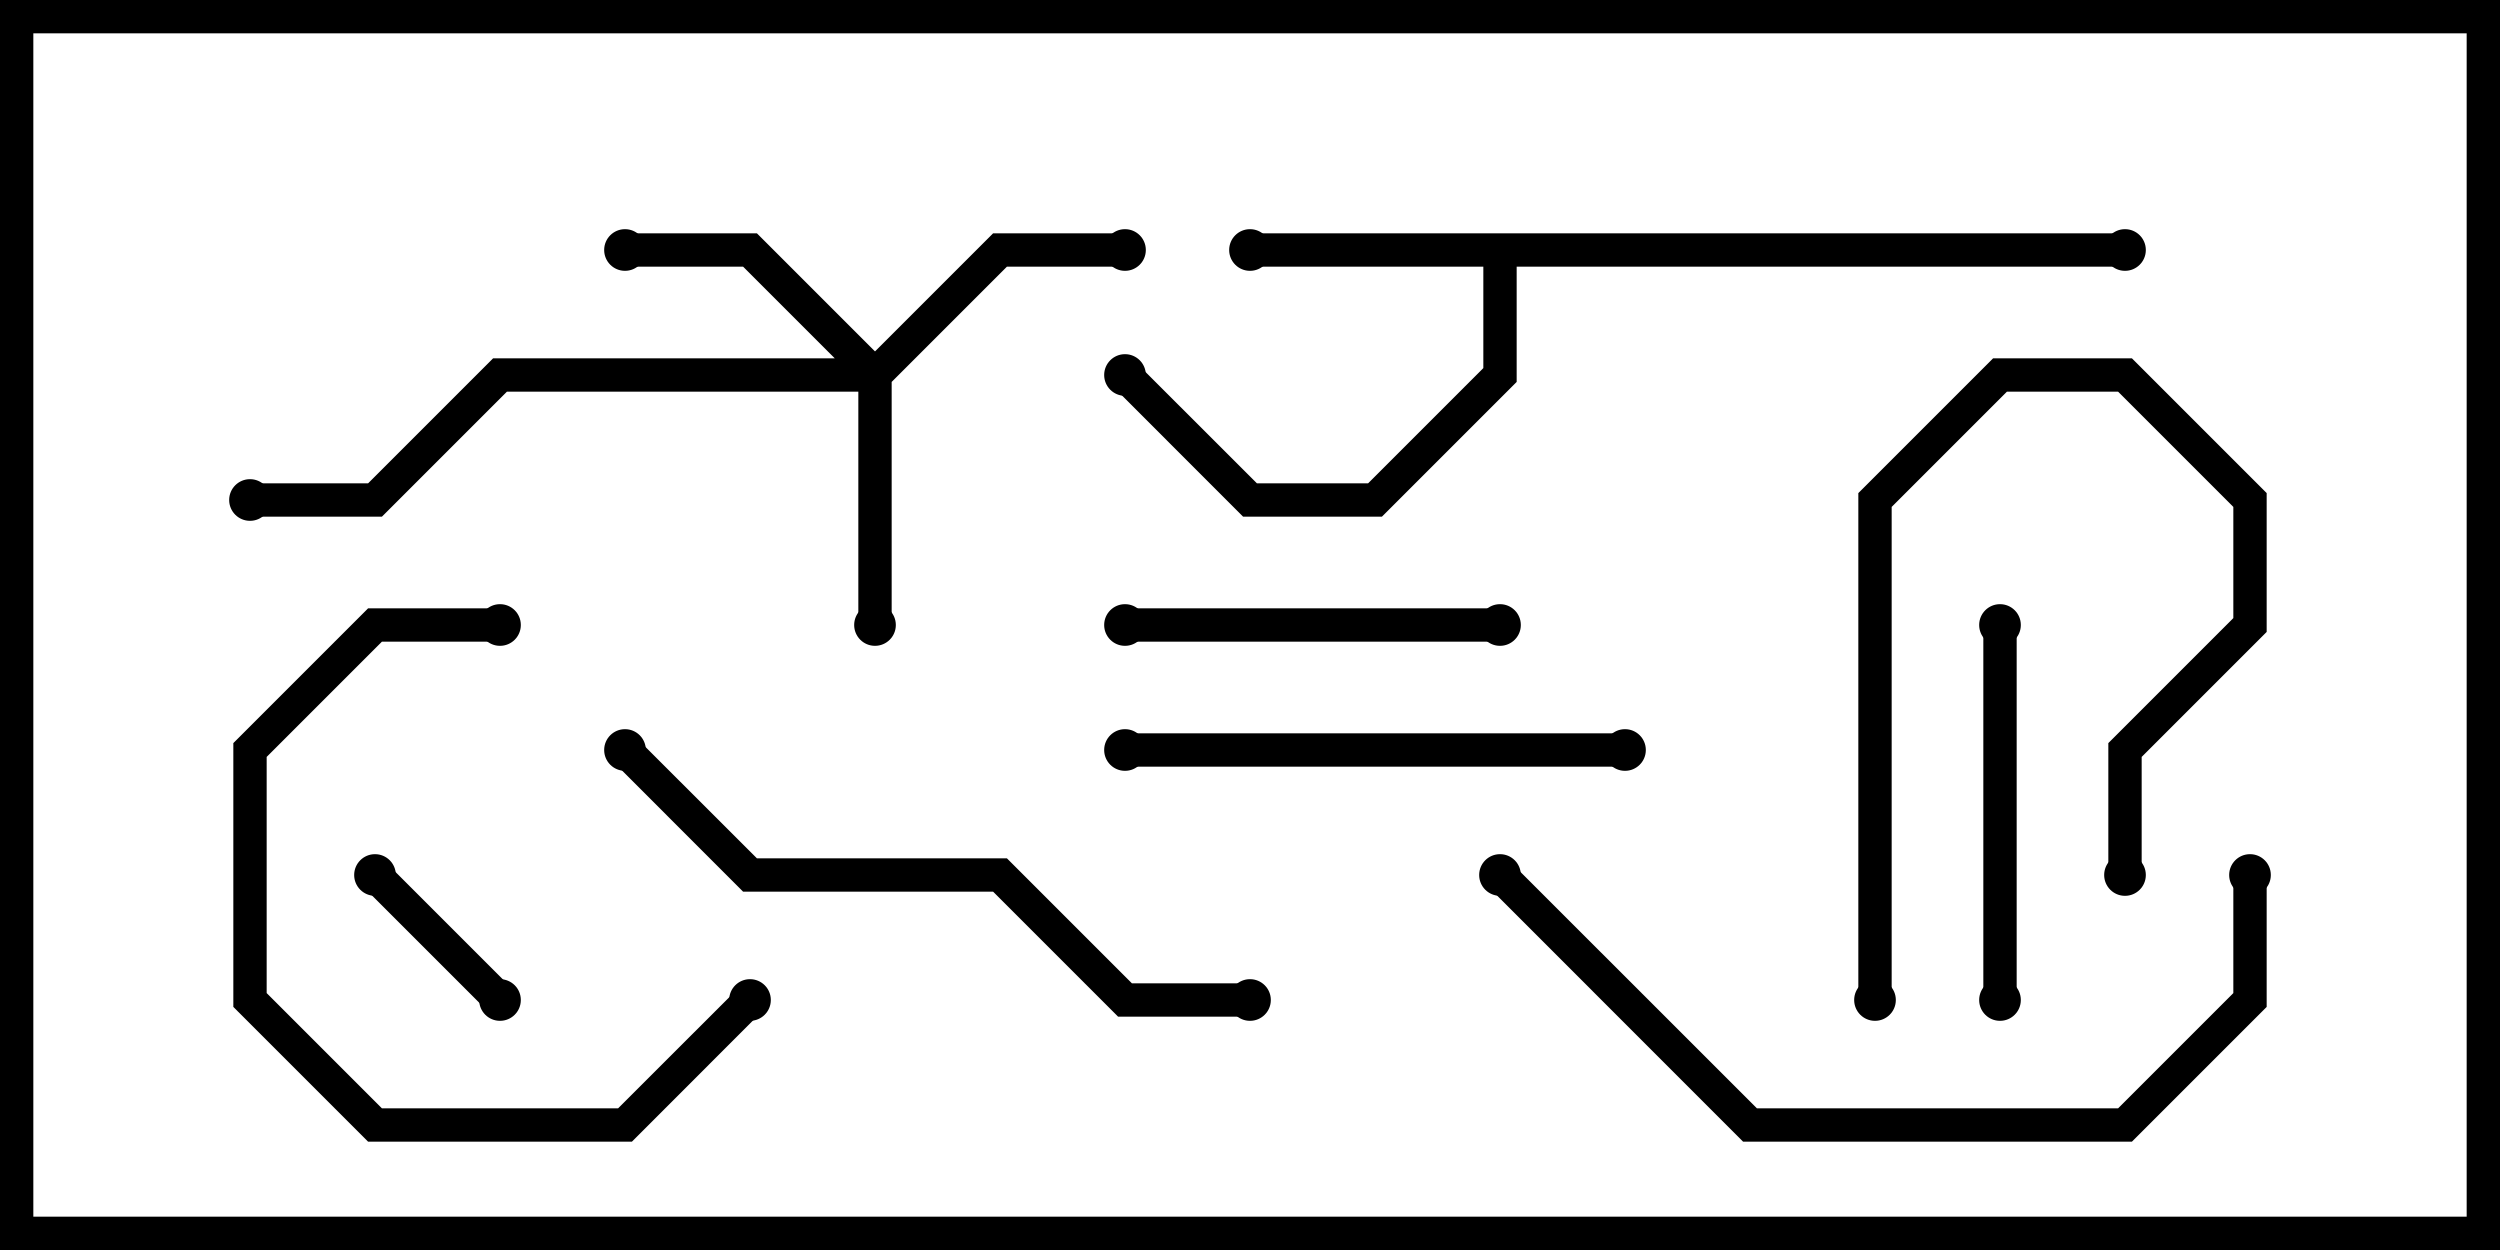 <svg version="1.1" width="30" height="15" xmlns="http://www.w3.org/2000/svg"><path d="M25.5,2.8L25.5,3.2L18.2,3.2L18.2,4.583L16.583,6.2L14.917,6.2L13.359,4.641L13.641,4.359L15.083,5.8L16.417,5.8L17.8,4.417L17.8,3.2L15,3.2L15,2.8z" stroke="none"/><path d="M10.5,4.217L11.917,2.8L13.5,2.8L13.5,3.2L12.083,3.2L10.7,4.583L10.7,7.5L10.3,7.5L10.3,4.7L6.083,4.7L4.583,6.2L3,6.2L3,5.8L4.417,5.8L5.917,4.3L10.017,4.3L8.917,3.2L7.5,3.2L7.5,2.8L9.083,2.8z" stroke="none"/><path d="M6.141,11.859L5.859,12.141L4.359,10.641L4.641,10.359z" stroke="none"/><path d="M25.7,10.5L25.3,10.5L25.3,8.917L26.8,7.417L26.8,6.083L25.417,4.7L24.083,4.7L22.7,6.083L22.7,12L22.3,12L22.3,5.917L23.917,4.3L25.583,4.3L27.2,5.917L27.2,7.583L25.7,9.083z" stroke="none"/><path d="M13.5,7.7L13.5,7.3L18,7.3L18,7.7z" stroke="none"/><path d="M23.8,7.5L24.2,7.5L24.2,12L23.8,12z" stroke="none"/><path d="M8.859,11.859L9.141,12.141L7.583,13.7L4.417,13.7L2.8,12.083L2.8,8.917L4.417,7.3L6,7.3L6,7.7L4.583,7.7L3.2,9.083L3.2,11.917L4.583,13.3L7.417,13.3z" stroke="none"/><path d="M19.5,8.8L19.5,9.2L13.5,9.2L13.5,8.8z" stroke="none"/><path d="M15,11.8L15,12.2L13.417,12.2L11.917,10.7L8.917,10.7L7.359,9.141L7.641,8.859L9.083,10.3L12.083,10.3L13.583,11.8z" stroke="none"/><path d="M26.8,10.5L27.2,10.5L27.2,12.083L25.583,13.7L20.917,13.7L17.859,10.641L18.141,10.359L21.083,13.3L25.417,13.3L26.8,11.917z" stroke="none"/><circle cx="15" cy="3" r="0.25" stroke-width="0" fill="#000" /><circle cx="13.5" cy="4.5" r="0.25" stroke-width="0" fill="#000" /><circle cx="25.5" cy="3" r="0.25" stroke-width="0" fill="#000" /><circle cx="10.5" cy="7.5" r="0.25" stroke-width="0" fill="#000" /><circle cx="7.5" cy="3" r="0.25" stroke-width="0" fill="#000" /><circle cx="13.5" cy="3" r="0.25" stroke-width="0" fill="#000" /><circle cx="3" cy="6" r="0.25" stroke-width="0" fill="#000" /><circle cx="6" cy="12" r="0.25" stroke-width="0" fill="#000" /><circle cx="4.5" cy="10.5" r="0.25" stroke-width="0" fill="#000" /><circle cx="25.5" cy="10.5" r="0.25" stroke-width="0" fill="#000" /><circle cx="22.5" cy="12" r="0.25" stroke-width="0" fill="#000" /><circle cx="13.5" cy="7.5" r="0.25" stroke-width="0" fill="#000" /><circle cx="18" cy="7.5" r="0.25" stroke-width="0" fill="#000" /><circle cx="24" cy="7.5" r="0.25" stroke-width="0" fill="#000" /><circle cx="24" cy="12" r="0.25" stroke-width="0" fill="#000" /><circle cx="9" cy="12" r="0.25" stroke-width="0" fill="#000" /><circle cx="6" cy="7.5" r="0.25" stroke-width="0" fill="#000" /><circle cx="19.5" cy="9" r="0.25" stroke-width="0" fill="#000" /><circle cx="13.5" cy="9" r="0.25" stroke-width="0" fill="#000" /><circle cx="15" cy="12" r="0.25" stroke-width="0" fill="#000" /><circle cx="7.5" cy="9" r="0.25" stroke-width="0" fill="#000" /><circle cx="27" cy="10.5" r="0.25" stroke-width="0" fill="#000" /><circle cx="18" cy="10.5" r="0.25" stroke-width="0" fill="#000" /><rect x="0" y="0" width="30" height="15" stroke-width="0.8" stroke="#000" fill="none" /></svg>